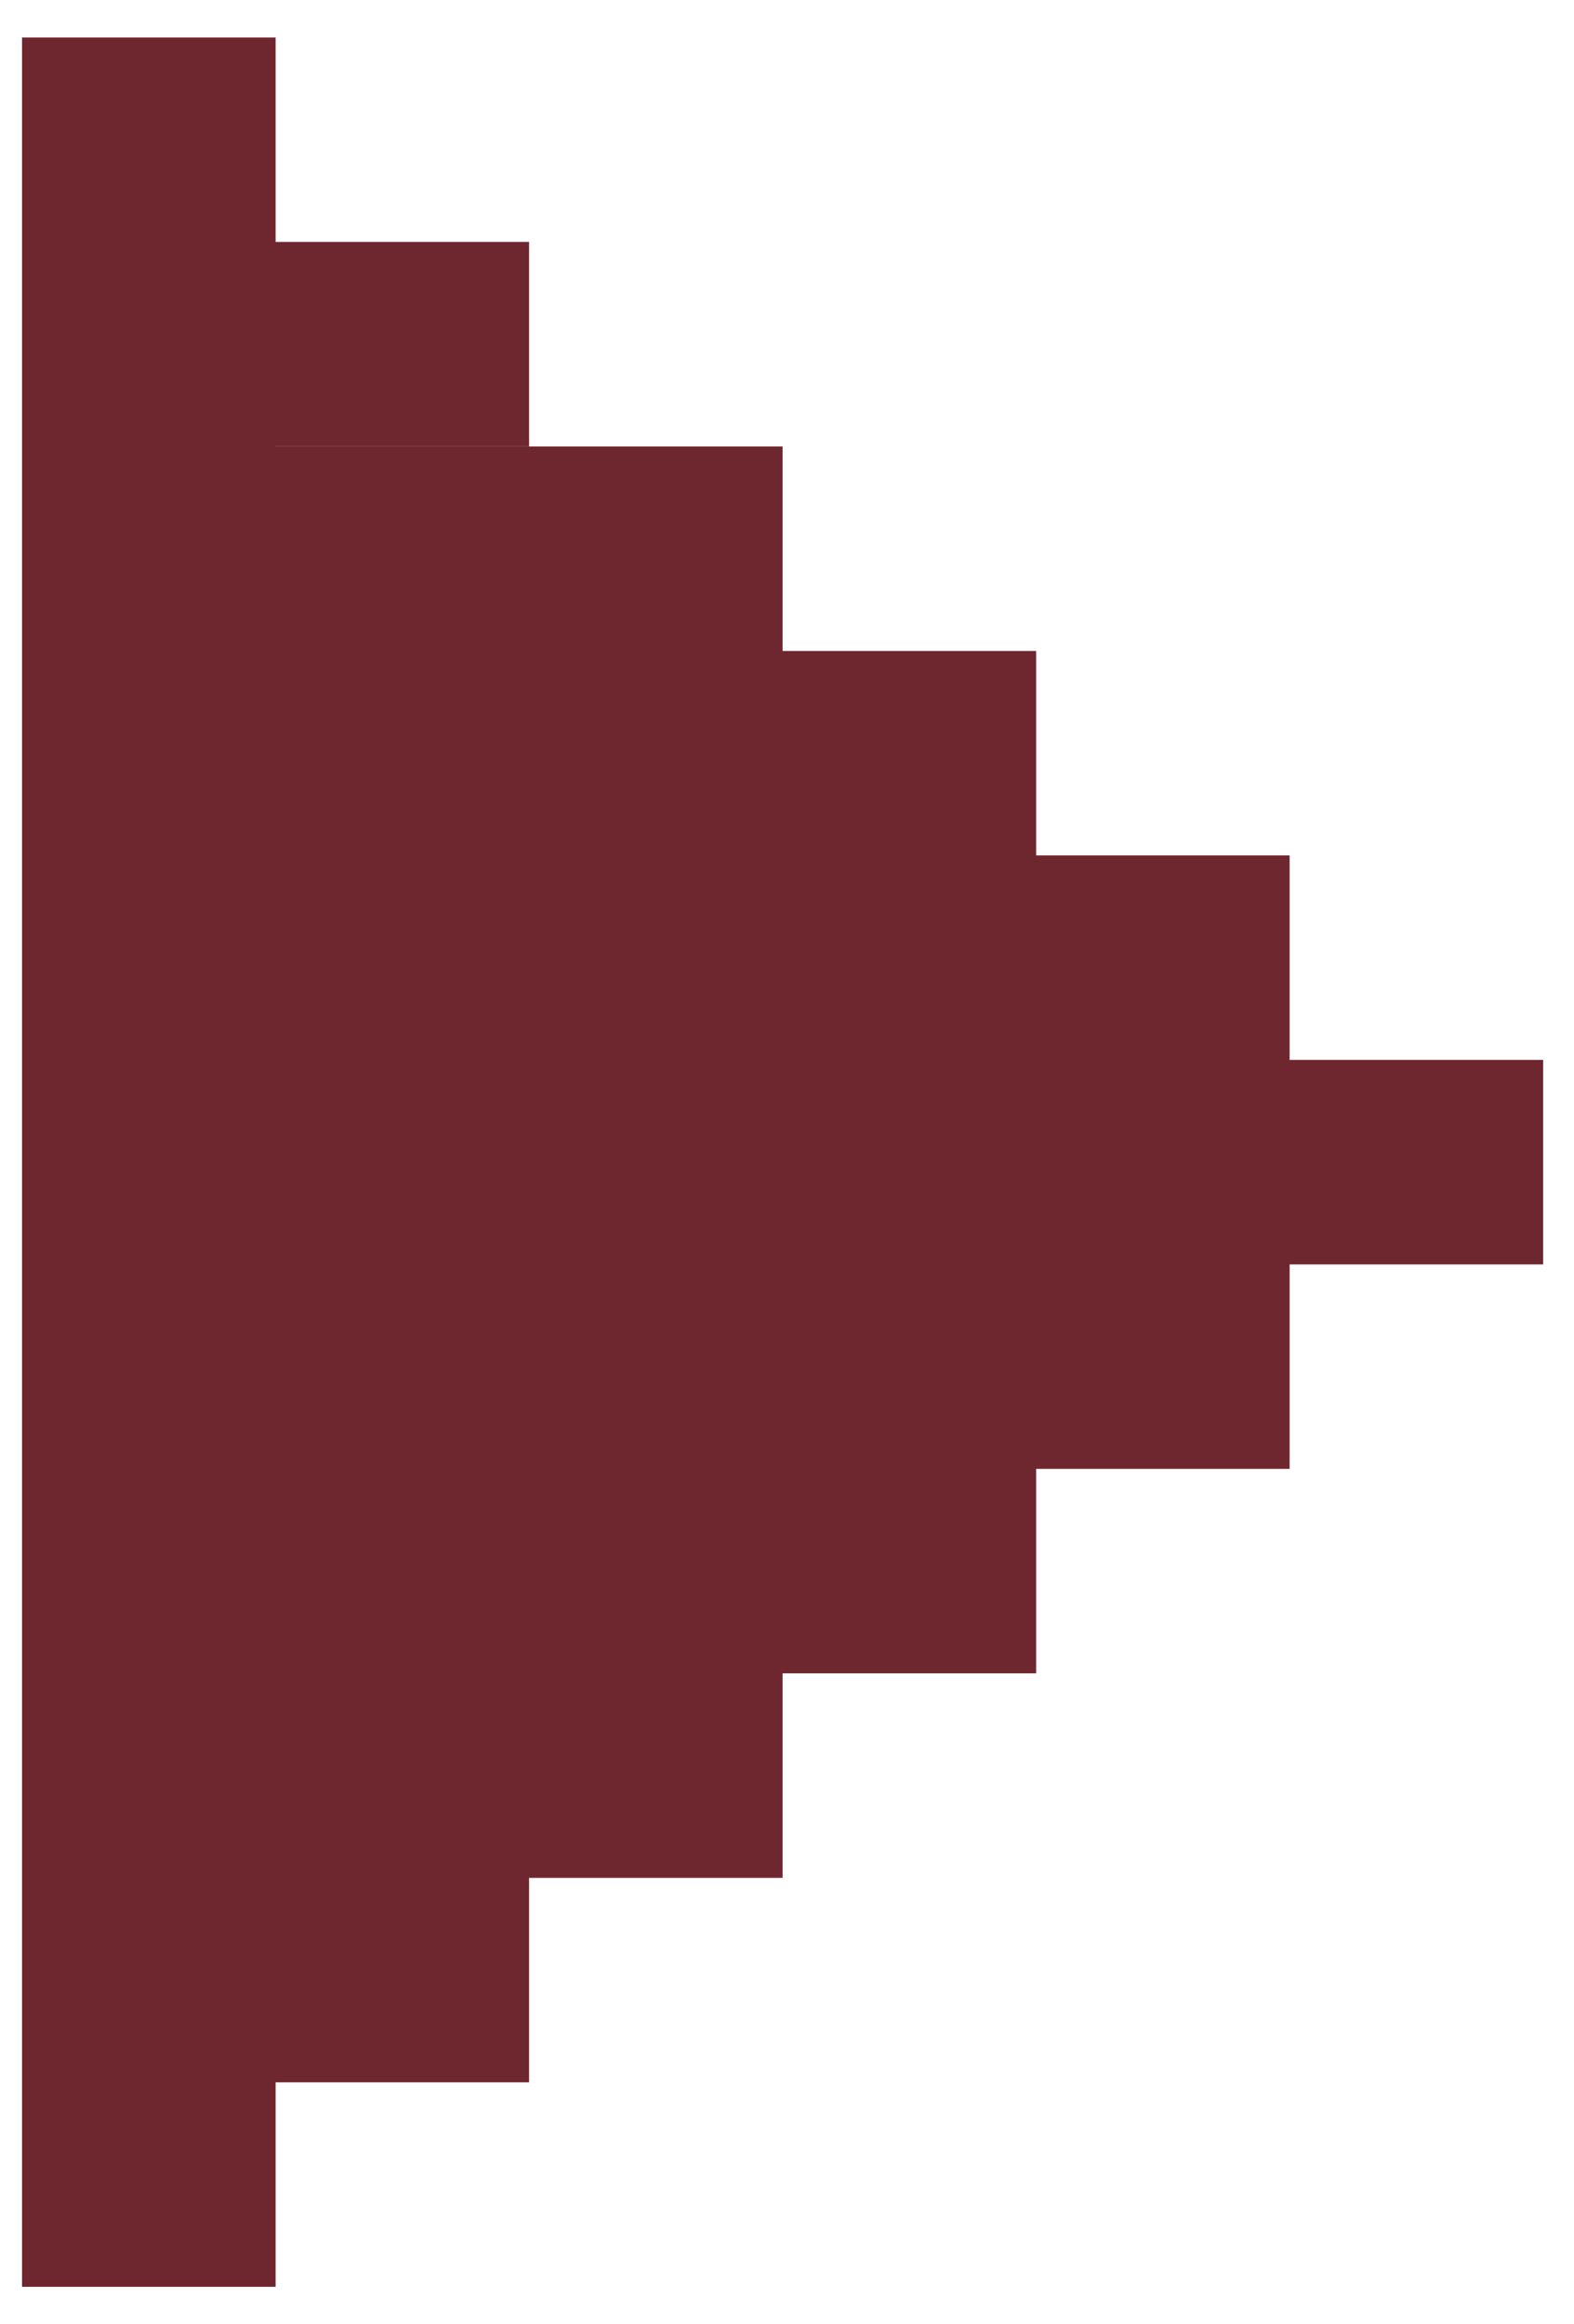 <svg width="21" height="31" viewBox="0 0 21 31" fill="none" xmlns="http://www.w3.org/2000/svg">
<path fill-rule="evenodd" clip-rule="evenodd" d="M0.294 30.5L0.294 27.773L3.677 27.773L3.677 30.5L0.294 30.5ZM3.677 22.318L3.677 25.046L3.677 25.046L3.677 27.773L7.059 27.773L7.059 25.046L10.441 25.046L10.441 22.318L7.059 22.318L7.059 22.318L3.677 22.318ZM0.294 22.318L0.294 25.045L0.294 25.046L0.294 27.773L3.677 27.773L3.677 25.046L3.677 25.045L3.677 22.318L0.294 22.318ZM10.441 22.318L7.059 22.318L7.059 22.318L3.677 22.318L3.677 19.591L3.677 19.591L3.677 16.864L3.677 16.863L3.677 14.136L3.677 14.136L3.677 11.409L3.677 11.409L3.677 8.682L3.677 8.682L3.677 5.955L7.059 5.955L7.059 5.955L10.441 5.955L10.441 8.682L10.441 8.682L10.441 11.409L10.441 11.409L10.441 14.136L10.441 14.136L10.441 16.863L10.441 16.864L10.441 19.591L10.441 19.591L10.441 22.318ZM0.294 22.318L0.294 19.591L3.677 19.591L3.677 22.318L0.294 22.318ZM10.441 19.591L10.441 22.318L13.824 22.318L13.824 19.591L13.824 19.591L13.824 16.864L13.824 16.863L13.824 14.136L13.824 14.136L13.824 11.409L13.824 11.409L13.824 8.682L10.441 8.682L10.441 11.409L10.441 11.409L10.441 14.136L10.441 14.136L10.441 16.863L10.441 16.864L10.441 19.591L10.441 19.591ZM0.294 19.591L0.294 16.864L3.677 16.864L3.677 19.591L0.294 19.591ZM13.824 19.591L13.824 16.864L13.824 16.863L13.824 14.136L13.824 14.136L13.824 11.409L17.206 11.409L17.206 14.136L20.588 14.136L20.588 16.864L17.206 16.864L17.206 19.591L13.824 19.591ZM0.294 14.136L0.294 16.864L3.677 16.864L3.677 14.136L3.677 14.136L3.677 11.409L0.294 11.409L0.294 14.136L0.294 14.136ZM0.294 11.409L0.294 8.682L3.677 8.682L3.677 11.409L0.294 11.409ZM0.294 3.227L0.294 0.5L3.677 0.5L3.677 3.227L3.677 3.227L3.677 5.955L0.294 5.955L0.294 3.227L0.294 3.227ZM0.294 5.955L0.294 8.682L3.677 8.682L3.677 5.955L0.294 5.955ZM3.677 3.227L3.677 5.954L7.059 5.954L7.059 3.227L3.677 3.227Z" fill="#6F272F"/>
</svg>
